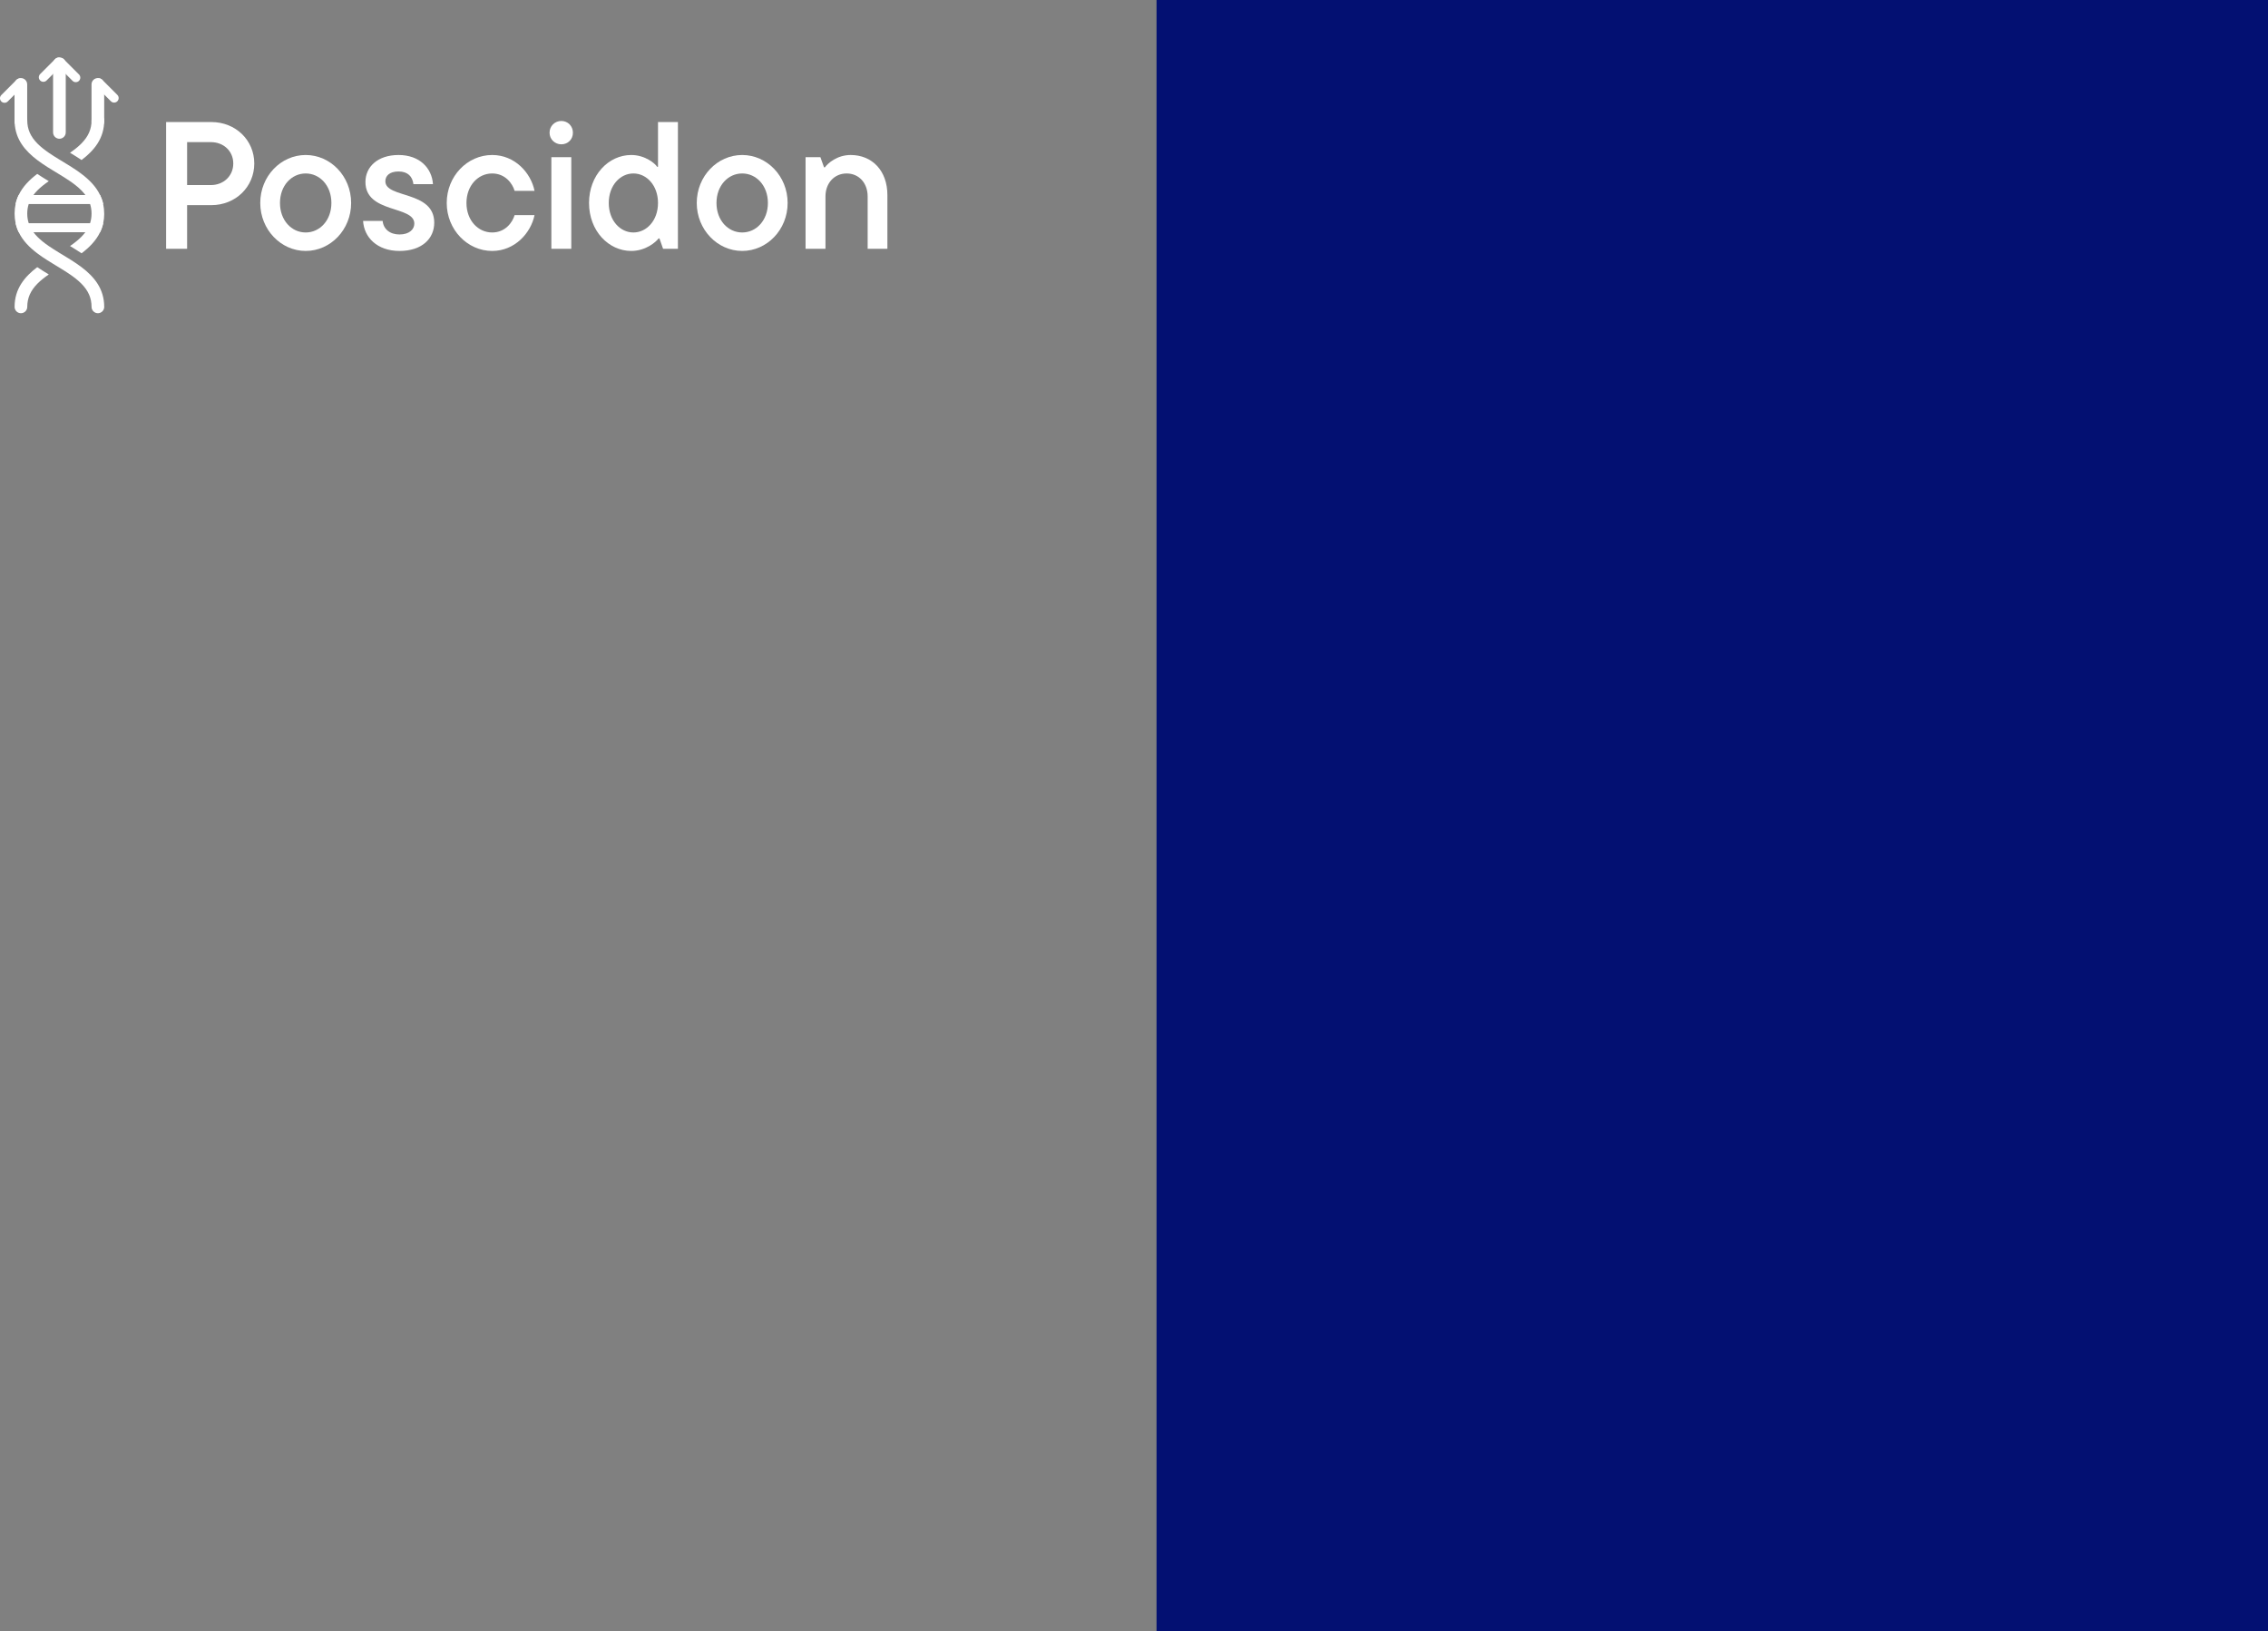 <?xml version="1.0" encoding="UTF-8"?><svg id="Layer_1" xmlns="http://www.w3.org/2000/svg" viewBox="0 0 1252.73 901.19"><rect x="0" y="0" width="1252.73" height="901.19" fill="#808080" stroke="none"/><defs><style>.cls-1{fill:#031072;}.cls-2{fill:#fff;}</style></defs><rect class="cls-1" x="638.82" width="613.91" height="901.19"/><path class="cls-2" d="M116.75,67.42c13.4,0,23.7,10,23.7,22.9s-10.3,23-23.7,23h-13.4v24.1h-11.6v-70h25ZM116.55,102.22c6.9,0,12.3-5,12.3-11.9s-5.4-11.8-12.3-11.8h-13.2v23.7h13.2Z"/><path class="cls-2" d="M143.75,112.12c0-14.8,11.4-26.5,25.1-26.5s25.1,11.7,25.1,26.5-11.4,26.5-25.1,26.5-25.1-11.8-25.1-26.5ZM183.05,112.12c0-9.6-6.4-16.3-14.2-16.3s-14.2,6.7-14.2,16.3,6.4,16.3,14.2,16.3,14.2-6.7,14.2-16.3Z"/><path class="cls-2" d="M200.55,122.02h10.8c.4,4.4,3.9,7.5,9.3,7.5s8.2-2.8,8.2-6c0-10.1-27-5.5-27-23,0-8.3,6.7-14.9,18.3-14.9s18.4,7.2,19,16.1h-10.8c-.5-4.2-3.1-7-8.2-7s-7.3,2.5-7.3,5.4c0,9.6,27,5,27,22.9,0,8.8-6.8,15.6-19.2,15.6s-19.6-7.6-20.1-16.6Z"/><path class="cls-2" d="M246.75,112.12c0-14.8,11.4-26.5,25.1-26.5,12.6,0,21.4,9.9,23.4,19.8h-11c-1.2-4.1-5.2-9.6-12.4-9.6-7.8,0-14.2,6.7-14.2,16.3s6.4,16.3,14.2,16.3c7.2,0,11.2-5.5,12.4-9.6h11c-2,9.8-10.8,19.8-23.4,19.8-13.7,0-25.1-11.8-25.1-26.5Z"/><path class="cls-2" d="M303.55,73.32c0-3.7,2.9-6.5,6.5-6.5s6.4,2.8,6.4,6.5-2.8,6.4-6.4,6.4-6.5-2.8-6.5-6.4ZM304.55,137.42v-50.6h11v50.6h-11Z"/><path class="cls-2" d="M325.35,112.12c0-15.4,10.8-26.5,23.3-26.5,7.7,0,13.2,4.7,14.3,6.5h.5v-24.7h11v70h-8.2l-2-5.7h-.5c-1.4,1.9-7,6.9-15.1,6.9-12.5,0-23.3-11.1-23.3-26.5ZM363.45,112.12c0-9.7-6.3-16.3-13.6-16.3s-13.6,6.6-13.6,16.3,6.3,16.3,13.6,16.3,13.6-6.6,13.6-16.3Z"/><path class="cls-2" d="M384.85,112.12c0-14.8,11.4-26.5,25.1-26.5s25.1,11.7,25.1,26.5-11.4,26.5-25.1,26.5-25.1-11.8-25.1-26.5ZM424.15,112.12c0-9.6-6.4-16.3-14.2-16.3s-14.2,6.7-14.2,16.3,6.4,16.3,14.2,16.3,14.2-6.7,14.2-16.3Z"/><path class="cls-2" d="M444.95,137.42v-50.6h8.2l2,5.6h.5c1.6-2.2,6.7-6.8,14.2-6.8,11.9,0,20.3,8.7,20.3,22.1v29.7h-10.9v-28.9c0-7.5-4.9-12.7-11.6-12.7s-11.7,5.2-11.7,12.7v28.9h-11Z"/><path class="cls-2" d="M2.5,56.78c-.64,0-1.28-.24-1.77-.73-.98-.98-.98-2.56,0-3.54l8.36-8.36c.98-.98,2.56-.98,3.54,0,.98.98.98,2.56,0,3.54l-8.36,8.36c-.49.49-1.13.73-1.77.73Z"/><path class="cls-2" d="M11.52,70.52c-1.93,0-3.5-1.57-3.5-3.5v-20.4c0-1.93,1.57-3.5,3.5-3.5s3.5,1.57,3.5,3.5v20.4c0,1.93-1.57,3.5-3.5,3.5Z"/><path class="cls-2" d="M63.03,56.67c-.64,0-1.28-.24-1.77-.73l-8.36-8.36c-.98-.98-.98-2.56,0-3.54.98-.98,2.56-.98,3.54,0l8.36,8.36c.98.98.98,2.56,0,3.54-.49.49-1.13.73-1.77.73Z"/><path class="cls-2" d="M57.57,66.45c0,10.05-5.58,16.68-12.52,21.94-2.14-1.43-4.3-2.76-6.37-4.01,2.32-1.6,4.44-3.26,6.26-5.09,3.84-3.88,5.63-7.96,5.63-12.84,0-1.93,1.57-3.5,3.5-3.5s3.5,1.57,3.5,3.5Z"/><path class="cls-2" d="M57.57,169.52c0,1.93-1.57,3.5-3.5,3.5s-3.5-1.57-3.5-3.5c0-4.88-1.79-8.96-5.63-12.84-1.81-1.83-3.94-3.49-6.26-5.08-1.85-1.27-3.83-2.51-5.87-3.75-.6-.37-1.2-.73-1.81-1.1-1.6-.97-3.23-1.96-4.85-2.99-1.9-1.21-3.78-2.47-5.57-3.83-4.24-3.21-7.97-6.93-10.23-11.64-.75-1.55-1.33-3.21-1.73-5-.36-1.65-.56-3.42-.56-5.3s.19-3.62.55-5.26c.39-1.79.97-3.45,1.72-5,2.26-4.72,6-8.46,10.24-11.67,2.14,1.43,4.3,2.76,6.37,4.02-2.32,1.6-4.44,3.25-6.26,5.08-.84.85-1.58,1.7-2.22,2.57-1.19,1.6-2.05,3.25-2.61,5-.54,1.66-.8,3.4-.8,5.26s.27,3.63.81,5.3c.56,1.75,1.43,3.4,2.63,5,.64.86,1.37,1.7,2.19,2.54,1.81,1.83,3.93,3.49,6.25,5.09,1.85,1.27,3.83,2.5,5.87,3.75.6.36,1.2.73,1.82,1.1,1.6.97,3.23,1.96,4.85,2.99,1.9,1.21,3.78,2.47,5.57,3.83,6.94,5.25,12.52,11.89,12.52,21.94Z"/><path class="cls-2" d="M57.57,117.98c0,1.88-.19,3.65-.56,5.3-.39,1.79-.98,3.45-1.73,5-2.26,4.7-5.99,8.43-10.23,11.64-2.14-1.43-4.3-2.76-6.37-4.01,2.32-1.6,4.44-3.26,6.26-5.09.82-.83,1.56-1.68,2.19-2.54,1.19-1.6,2.06-3.25,2.62-5,.54-1.67.81-3.43.81-5.3s-.26-3.6-.8-5.26c-.56-1.75-1.42-3.4-2.61-5-.65-.87-1.39-1.73-2.22-2.57-1.81-1.83-3.94-3.49-6.26-5.08-1.85-1.28-3.83-2.51-5.87-3.75-.6-.37-1.2-.73-1.81-1.1-1.6-.97-3.23-1.96-4.86-2.99-1.9-1.21-3.78-2.48-5.56-3.83-6.62-5.02-12.01-11.29-12.48-20.6-.02-.44-.04-.88-.04-1.34,0-1.93,1.57-3.5,3.5-3.5,1.73,0,3.17,1.26,3.45,2.91.03.19.05.39.05.59,0,4.88,1.79,8.96,5.63,12.84,1.81,1.83,3.93,3.49,6.25,5.09,1.85,1.27,3.83,2.51,5.87,3.75.6.37,1.2.73,1.82,1.1,1.6.97,3.23,1.96,4.85,3,1.9,1.21,3.78,2.47,5.56,3.83,4.25,3.22,7.99,6.95,10.24,11.67.74,1.55,1.33,3.21,1.72,5,.36,1.64.55,3.39.55,5.26Z"/><path class="cls-2" d="M26.95,151.6c-2.32,1.6-4.45,3.26-6.26,5.08-3.84,3.88-5.63,7.96-5.63,12.84,0,1.93-1.57,3.5-3.5,3.5s-3.5-1.57-3.5-3.5c0-10.05,5.58-16.68,12.51-21.94,2.14,1.43,4.3,2.76,6.37,4.02Z"/><path class="cls-2" d="M54.05,70.52c-1.93,0-3.5-1.57-3.5-3.5v-20.4c0-1.93,1.57-3.5,3.5-3.5s3.5,1.57,3.5,3.5v20.4c0,1.93-1.57,3.5-3.5,3.5Z"/><path class="cls-2" d="M32.82,76.65c-1.93,0-3.5-1.57-3.5-3.5v-37.94c0-1.93,1.57-3.5,3.5-3.5s3.5,1.57,3.5,3.5v37.94c0,1.93-1.57,3.5-3.5,3.5Z"/><path class="cls-2" d="M23.95,45.19c-.64,0-1.28-.24-1.77-.73-.98-.98-.98-2.56,0-3.54l8.36-8.36c.98-.98,2.56-.98,3.54,0,.98.98.98,2.56,0,3.54l-8.36,8.36c-.49.49-1.13.73-1.77.73Z"/><path class="cls-2" d="M41.85,45.39c-.64,0-1.28-.24-1.77-.73l-8.36-8.36c-.98-.98-.98-2.56,0-3.54.98-.98,2.56-.98,3.54,0l8.36,8.36c.98.98.98,2.56,0,3.54-.49.49-1.13.73-1.77.73Z"/><path class="cls-2" d="M57.02,112.72H8.62c.39-1.79.97-3.45,1.72-5h44.96c.74,1.55,1.33,3.21,1.72,5Z"/><path class="cls-2" d="M57.01,123.29c-.39,1.79-.98,3.45-1.73,5H10.36c-.75-1.55-1.33-3.21-1.73-5h48.38Z"/></svg>